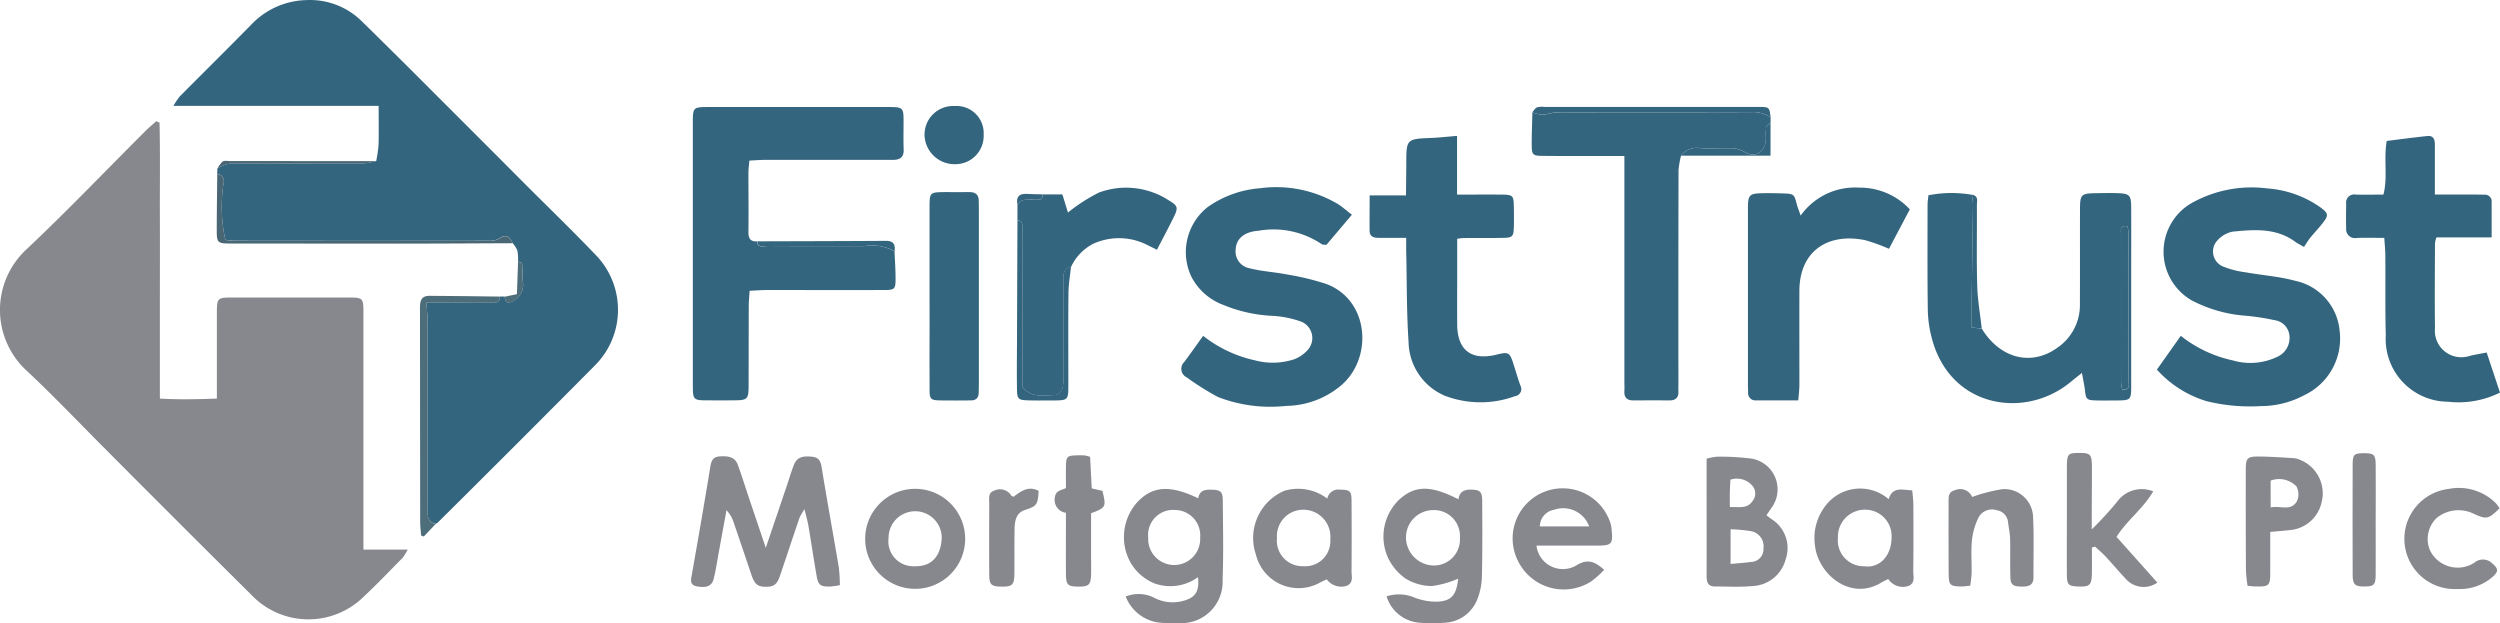 <svg xmlns="http://www.w3.org/2000/svg" width="197.384" height="49.206" viewBox="0 0 197.384 49.206">
  <g id="Group_1440" data-name="Group 1440" transform="translate(-1225.582 4580.41)">
    <g id="Logo_Grid" data-name="Logo Grid" transform="translate(1225.582 -4580.41)">
      <g id="Group_1230" data-name="Group 1230" transform="translate(0 0)">
        <g id="Group_1229" data-name="Group 1229">
          <path id="Path_1131" data-name="Path 1131" d="M154.9,449.216c.058,2.38.019,4.763.027,7.143.008,2.437,0,4.872,0,7.309v7.337c1.49.086,2.925.056,4.5,0v-6.8c0-1.11.067-1.178,1.12-1.179h9.137c1.312,0,1.314,0,1.314,1.284v18.619h3.5a4.722,4.722,0,0,1-.426.673c-1.05,1.059-2.076,2.137-3.164,3.151a6.212,6.212,0,0,1-8.691-.183q-5.727-5.683-11.417-11.4c-2.13-2.129-4.2-4.318-6.4-6.374a6.516,6.516,0,0,1,.037-9.613c3.2-3.02,6.239-6.2,9.351-9.306.271-.271.568-.513.854-.769Z" transform="translate(-142.304 -439.536)" fill="#87888e"/>
          <path id="Path_1132" data-name="Path 1132" d="M218.658,437.251h.385c.011.386.151.583.565.392a1.434,1.434,0,0,0,.868-1.547c-.037-.481-.023-.965-.067-1.445-.006-.068-.207-.117-.317-.176a4.108,4.108,0,0,0-.055-.861,2.269,2.269,0,0,0-.375-.584c-.222-.489-.489-.753-1.05-.369a1.573,1.573,0,0,1-.841.183q-10.023.015-20.046,0a7.036,7.036,0,0,1-.747-.076,12.233,12.233,0,0,1-.138-4.471.574.574,0,0,0-.5-.736l.007-.4a2.2,2.2,0,0,1,1.472-.42c3.345.026,6.691.018,10.036,0a5.828,5.828,0,0,0,1.038-.19,10.82,10.82,0,0,0,.183-1.278c.028-.971.008-1.943.008-3.079H192.879a6.1,6.1,0,0,1,.505-.747c1.884-1.9,3.787-3.775,5.66-5.683a6.191,6.191,0,0,1,4.34-1.921,5.813,5.813,0,0,1,4.34,1.643q2.936,2.877,5.835,5.79,3.592,3.584,7.173,7.178c1.84,1.843,3.715,3.653,5.513,5.535a6.207,6.207,0,0,1-.077,8.692q-6.185,6.234-12.42,12.417a.794.794,0,0,1-.172.1c-.721-.183-.624-.769-.624-1.294V439.3c0-.492-.058-.984-.1-1.591h1.16c1.386,0,2.772,0,4.158.014C218.535,437.74,218.658,437.573,218.658,437.251Z" transform="translate(-179.189 -413.836)" fill="#34657f"/>
          <g id="Group_1440-2" data-name="Group 1440" transform="translate(54.566 35.762)">
            <path id="Path_1142" data-name="Path 1142" d="M355.518,546.134a7.07,7.07,0,0,1-.741.109c-.8.019-.97-.1-1.1-.86-.225-1.3-.418-2.6-.637-3.894-.067-.391-.177-.774-.312-1.349a4.731,4.731,0,0,0-.4.68c-.512,1.5-1.007,3.006-1.517,4.507-.153.452-.31.888-.922.928-.79.052-1.076-.117-1.342-.9-.467-1.374-.925-2.75-1.4-4.122a2.5,2.5,0,0,0-.583-1.015l-.633,3.459c-.117.663-.219,1.332-.383,1.984-.138.547-.584.708-1.3.575-.6-.117-.5-.493-.42-.924.5-2.822.99-5.644,1.451-8.471.081-.493.179-.832.756-.871.774-.052,1.222.106,1.424.662.334.917.622,1.852.934,2.778.4,1.18.795,2.359,1.274,3.779l1.674-4.941c.184-.544.34-1.1.558-1.628.233-.572.646-.707,1.431-.623.557.06.676.373.756.876.426,2.628.907,5.252,1.35,7.873a12.9,12.9,0,0,1,.08,1.389Z" transform="translate(-343.772 -535.698)" fill="#87888e"/>
            <path id="Path_1144" data-name="Path 1144" d="M551.448,546.271c.07-.566.417-.773.958-.764.727.012.911.133.916.874.014,1.993.023,3.988-.023,5.981a5.242,5.242,0,0,1-.35,1.771,2.9,2.9,0,0,1-2.551,1.881,12.23,12.23,0,0,1-2.025,0,2.948,2.948,0,0,1-2.6-2.079,3.119,3.119,0,0,1,2.139.068,4.735,4.735,0,0,0,1.854.35c1.139-.052,1.517-.515,1.663-1.818a7.811,7.811,0,0,1-2.061.583,3.991,3.991,0,0,1-2.086-.583,4.163,4.163,0,0,1-1.4-1.659,4.045,4.045,0,0,1,.872-4.565C548,545.16,549.247,545.146,551.448,546.271Zm.117,2.993a2.05,2.05,0,0,0-2.161-2.141,2.158,2.158,0,0,0-2.1,2.158,2.23,2.23,0,0,0,2.166,2.217,2.056,2.056,0,0,0,2.089-2.232Z" transform="translate(-490.863 -542.611)" fill="#87888e"/>
            <path id="Path_1145" data-name="Path 1145" d="M475.771,546.231c.117-.668.592-.691,1.081-.677.678.019.855.16.86.829.015,2.1.065,4.2-.015,6.292a3.26,3.26,0,0,1-3.587,3.4,7.769,7.769,0,0,1-1.619-.056,3.279,3.279,0,0,1-2.444-2.031,2.73,2.73,0,0,1,2.168.057,3.185,3.185,0,0,0,2.55.233c.832-.275,1.1-.754.992-1.822a3.7,3.7,0,0,1-3.47.484,3.906,3.906,0,0,1-1.811-1.553,4.131,4.131,0,0,1,.442-4.8C472.127,545.267,473.506,545.14,475.771,546.231Zm-3.945,3.1a2.053,2.053,0,1,0,4.1.007,2.009,2.009,0,0,0-2-2.184,1.971,1.971,0,0,0-2.1,2.176Z" transform="translate(-435.735 -542.652)" fill="#87888e"/>
            <path id="Path_1146" data-name="Path 1146" d="M644.46,540.707c.179.135.281.224.393.3a2.7,2.7,0,0,1,1.11,3.213,2.814,2.814,0,0,1-2.619,2.075c-.972.1-1.962.03-2.943.036-.631,0-.669-.421-.668-.9.006-2.167,0-4.333,0-6.5v-2.691a4.379,4.379,0,0,1,.84-.159,19.718,19.718,0,0,1,2.531.132,2.459,2.459,0,0,1,1.767,3.888C644.754,540.258,644.649,540.429,644.46,540.707Zm-2.834,3.843c.584-.055,1.1-.085,1.618-.159a1,1,0,0,0,.977-1.075,1.208,1.208,0,0,0-.962-1.35,11.9,11.9,0,0,0-1.634-.152Zm-.012-6.652c-.018.362-.04.69-.047,1.018-.008.359,0,.72,0,1.145.74-.029,1.391.174,1.826-.524a.934.934,0,0,0-.018-1.126,1.612,1.612,0,0,0-1.761-.514Z" transform="translate(-559.556 -535.787)" fill="#87888e"/>
            <path id="Path_1147" data-name="Path 1147" d="M677.056,546.24c.34-1.035,1.1-.714,1.867-.692.033.4.085.761.087,1.123.008,1.761.014,3.522-.007,5.282,0,.406.171.921-.386,1.145a1.385,1.385,0,0,1-1.591-.551c-.17.086-.35.165-.522.268-2.459,1.525-5.037-.665-5.264-2.935a4.147,4.147,0,0,1,1.05-3.373,3.435,3.435,0,0,1,4.765-.267Zm-1.924,5.3c1.152.173,2.138-.752,2.157-2.241a2.081,2.081,0,0,0-2.119-2.224,2.134,2.134,0,0,0-2.115,2.241,2.04,2.04,0,0,0,2.076,2.225Z" transform="translate(-582.51 -542.595)" fill="#87888e"/>
            <path id="Path_1148" data-name="Path 1148" d="M748.649,541.636l3.223,3.608a1.873,1.873,0,0,1-2.439-.233c-.557-.589-1.078-1.213-1.634-1.808-.264-.284-.564-.534-.846-.8l-.249.083c0,.686.014,1.374,0,2.059-.025.913-.179,1.044-1.1,1.009-.746-.029-.867-.137-.874-.91-.013-1.589,0-3.179,0-4.768v-3.653c0-1.139.061-1.209.955-1.213.942,0,1.025.1,1.022,1.274,0,1.15-.009,2.3-.014,3.45v1.312a28.691,28.691,0,0,0,2.008-2.187,2.394,2.394,0,0,1,2.844-.817C750.752,539.418,749.48,540.314,748.649,541.636Z" transform="translate(-636.108 -535.011)" fill="#87888e"/>
            <path id="Path_1149" data-name="Path 1149" d="M513.415,552.536c-.149.07-.3.138-.454.212a3.468,3.468,0,0,1-5.135-2.167,4.044,4.044,0,0,1,2.234-5.032,3.792,3.792,0,0,1,3.4.612.888.888,0,0,1,1.015-.706c.756.006.9.1.9.86q.021,2.789,0,5.58c0,.412.172.914-.38,1.151A1.431,1.431,0,0,1,513.415,552.536Zm-1.877-1.041a1.984,1.984,0,0,0,2.16-2.123,2.135,2.135,0,0,0-2.12-2.334,2.08,2.08,0,0,0-2.09,2.231,2.014,2.014,0,0,0,2.051,2.227Z" transform="translate(-463.232 -542.556)" fill="#87888e"/>
            <path id="Path_1150" data-name="Path 1150" d="M585.1,549.768a2.1,2.1,0,0,0,3.251,1.5c.841-.467,1.372-.223,2.091.406a6.671,6.671,0,0,1-1.05.939,4.022,4.022,0,0,1-5.815-1.768,3.955,3.955,0,1,1,7.31-3.006,2.369,2.369,0,0,1,.139.584c.132,1.239.039,1.343-1.19,1.346C588.28,549.771,586.727,549.768,585.1,549.768Zm4.162-1.517a2.186,2.186,0,0,0-2.768-1.314,1.346,1.346,0,0,0-1.128,1.314Z" transform="translate(-518.356 -542.452)" fill="#87888e"/>
            <path id="Path_1151" data-name="Path 1151" d="M798.809,541.99v3.119c0,1.145-.075,1.213-1.189,1.186-.166,0-.33-.027-.6-.049a10.957,10.957,0,0,1-.13-1.178q-.021-4-.012-8c0-.922.117-1.04,1.07-1.031.909.009,1.819.075,2.727.128a1.6,1.6,0,0,1,.478.131,2.845,2.845,0,0,1,1.7,3.4,2.8,2.8,0,0,1-2.508,2.151C799.857,541.9,799.362,541.939,798.809,541.99Zm.033-1.933c.75-.166,1.585.33,2.064-.476a1.3,1.3,0,0,0-.035-1.193,1.912,1.912,0,0,0-2.031-.45Z" transform="translate(-674.131 -535.755)" fill="#87888e"/>
            <path id="Path_1152" data-name="Path 1152" d="M398.437,545.412a3.948,3.948,0,1,1-3.968,3.957,3.95,3.95,0,0,1,3.968-3.957Zm-.062,6.111c1.428.043,2.089-.9,2.141-2.27a2.1,2.1,0,0,0-4.2.057,1.966,1.966,0,0,0,2.059,2.213Z" transform="translate(-380.727 -542.579)" fill="#87888e"/>
            <path id="Path_1153" data-name="Path 1153" d="M711.977,553.169c-.3.026-.5.06-.7.057-.887-.008-.991-.1-1-.986-.015-1.892-.009-3.785-.009-5.677,0-.411-.022-.817.53-.944a1.017,1.017,0,0,1,1.331.54,13,13,0,0,1,2.388-.614,2.269,2.269,0,0,1,2.424,2.206c.077,1.585.022,3.176.031,4.763,0,.606-.373.718-.868.721-.721,0-.934-.117-.955-.727-.033-1.013,0-2.027-.021-3.04-.01-.433-.11-.864-.162-1.3a1.05,1.05,0,0,0-.9-.962,1.2,1.2,0,0,0-1.413.542,5.315,5.315,0,0,0-.537,1.805c-.089.869-.012,1.75-.028,2.633a9.648,9.648,0,0,1-.111.978Z" transform="translate(-610.988 -542.685)" fill="#87888e"/>
            <path id="Path_1154" data-name="Path 1154" d="M850.447,546.913c-.889.875-1.021.9-2.1.4a2.727,2.727,0,0,0-2.86.361,2.3,2.3,0,0,0-.548,2.517,2.43,2.43,0,0,0,3.531,1.011,1.039,1.039,0,0,1,1.367.026c.531.449.559.672.036,1.121a3.921,3.921,0,0,1-2.725.934,3.968,3.968,0,0,1-.719-7.9,4.134,4.134,0,0,1,3.735,1.134,4,4,0,0,1,.285.393Z" transform="translate(-707.667 -542.542)" fill="#87888e"/>
            <path id="Path_1155" data-name="Path 1155" d="M452.518,535.813c.041.789.083,1.615.128,2.488l.848.194c.3,1.274.284,1.318-.9,1.769v3.208c0,.542.014,1.084,0,1.625-.026.836-.182.969-1.05.958-.781-.009-.924-.141-.934-.969-.012-1.591,0-3.18,0-4.858a1.019,1.019,0,0,1-.879-1.183c.053-.574.475-.584.879-.766,0-.553-.01-1.126,0-1.7.019-.805.082-.864.868-.887.2-.006.406-.006.609.007A3.114,3.114,0,0,1,452.518,535.813Z" transform="translate(-421.016 -535.503)" fill="#87888e"/>
            <path id="Path_1156" data-name="Path 1156" d="M829.813,540.41c0,1.417.01,2.833,0,4.251-.008.778-.14.9-.869.906-.769.01-.945-.14-.948-.934q-.015-4.352,0-8.7c0-.794.117-.885.869-.89.81-.007.942.106.95.923.013,1.484,0,2.969,0,4.453Z" transform="translate(-696.811 -535.023)" fill="#87888e"/>
            <path id="Path_1157" data-name="Path 1157" d="M432.543,546.06c.583-.447,1.189-.894,1.984-.467-.064,1.105-.152,1.2-1.067,1.5-.7.226-.817.838-.833,1.46-.023,1.182,0,2.364-.016,3.547-.009.924-.162,1.066-1.05,1.05-.781-.019-.934-.151-.934-.971-.013-1.858-.008-3.716,0-5.574,0-.389-.117-.888.4-1.033a1.038,1.038,0,0,1,1.337.388C432.392,546,432.465,546.016,432.543,546.06Z" transform="translate(-407.088 -542.597)" fill="#87888e"/>
          </g>
          <path id="Path_1159" data-name="Path 1159" d="M271.076,500.063c0,.322-.123.489-.483.484-1.386-.016-2.772-.012-4.158-.014h-1.161c.039.607.1,1.1.1,1.591q.009,7.3,0,14.605c0,.525-.1,1.111.624,1.294l-.934.985-.208-.079c-.027-.35-.076-.707-.076-1.061q0-8.462-.016-16.922c0-.573.117-.945.741-.943C267.367,500.011,269.221,500.04,271.076,500.063Z" transform="translate(-231.606 -476.647)" fill="#4c6d79"/>
          <path id="Path_1162" data-name="Path 1162" d="M205.553,464.487a.574.574,0,0,1,.5.736,12.233,12.233,0,0,0,.138,4.471,7.061,7.061,0,0,0,.747.076q10.023.006,20.046,0a1.571,1.571,0,0,0,.841-.183c.564-.384.832-.117,1.05.369-2.635.01-5.272.029-7.908.03q-7.149,0-14.3-.006c-1.111,0-1.157-.041-1.154-1.13C205.516,467.393,205.539,465.94,205.553,464.487Z" transform="translate(-188.4 -450.753)" fill="#486673"/>
          <path id="Path_1166" data-name="Path 1166" d="M218.232,460.7a5.837,5.837,0,0,1-1.037.19c-3.345.015-6.691.022-10.037,0a2.2,2.2,0,0,0-1.472.42,2.034,2.034,0,0,1,.413-.573c.142-.1.392-.042.594-.041Q212.462,460.7,218.232,460.7Z" transform="translate(-188.526 -447.979)" fill="#486673"/>
          <path id="Path_1167" data-name="Path 1167" d="M290.51,490c.111.058.312.108.317.176.043.48.029.965.067,1.445a1.434,1.434,0,0,1-.868,1.547c-.414.195-.553,0-.565-.392l.958-.2C290.451,491.712,290.481,490.854,290.51,490Z" transform="translate(-249.607 -469.351)" fill="#4c6d79"/>
          <g id="Group_1559" data-name="Group 1559">
            <path id="Path_1133" data-name="Path 1133" d="M360.189,456.372c.029.741.085,1.481.082,2.217,0,.777-.084.846-.9.848-3.079.007-6.157,0-9.236,0-.432,0-.864.036-1.386.06-.027.431-.065.79-.068,1.15-.009,2.1-.007,4.194-.013,6.293,0,1.133-.072,1.2-1.208,1.208q-1.015.006-2.029,0c-1.116,0-1.159-.046-1.167-1.123v-20.8c0-1.213.03-1.236,1.263-1.236h14.209c1.112,0,1.167.054,1.167,1.122,0,.745-.021,1.489.008,2.233.023.573-.253.8-.781.817H349.979c-.4,0-.795.036-1.249.058-.03.365-.076.661-.076.956,0,1.556.023,3.112,0,4.668,0,.5.133.775.665.752.09.6.566.364.88.366,2.528.019,5.054.009,7.586.012a3.773,3.773,0,0,1,2.4.4Z" transform="translate(-289.563 -436.539)" fill="#34657f"/>
            <path id="Path_1134" data-name="Path 1134" d="M782.583,473.128c-.379-.222-.532-.293-.664-.392-1.517-1.129-3.268-.988-4.975-.817a2.21,2.21,0,0,0-1.311.83,1.284,1.284,0,0,0,.61,1.942,7.294,7.294,0,0,0,1.751.44c1.29.233,2.615.321,3.873.663a4.443,4.443,0,0,1,3.534,3.968,4.95,4.95,0,0,1-2.812,5.077,7.252,7.252,0,0,1-3.4.852,14.318,14.318,0,0,1-4.318-.394,8.636,8.636,0,0,1-3.9-2.486l1.887-2.667a9.97,9.97,0,0,0,4.106,1.94,4.922,4.922,0,0,0,3.547-.3,1.634,1.634,0,0,0,.924-1.664,1.36,1.36,0,0,0-1.193-1.216,18.262,18.262,0,0,0-2.193-.341,10.9,10.9,0,0,1-4.34-1.224,4.435,4.435,0,0,1-.063-7.639,9.686,9.686,0,0,1,6.046-1.194,8.3,8.3,0,0,1,4.15,1.466c.678.494.713.641.209,1.284-.313.4-.665.766-.984,1.16C782.9,472.622,782.763,472.862,782.583,473.128Z" transform="translate(-600.676 -453.629)" fill="#34657f"/>
            <path id="Path_1135" data-name="Path 1135" d="M488.356,480.135a10.085,10.085,0,0,0,4.1,1.937,5.405,5.405,0,0,0,3.094-.09,2.665,2.665,0,0,0,.994-.662,1.4,1.4,0,0,0-.609-2.361,7.807,7.807,0,0,0-2.067-.4,11.508,11.508,0,0,1-3.925-.868,4.646,4.646,0,0,1-2.525-2.24,4.533,4.533,0,0,1,1.284-5.475,8.247,8.247,0,0,1,4.138-1.494,9.546,9.546,0,0,1,6.136,1.236c.363.222.682.516,1.123.855l-2.006,2.371a1.35,1.35,0,0,1-.35-.028,6.8,6.8,0,0,0-5.028-1.076c-1.1.069-1.751.635-1.787,1.44a1.343,1.343,0,0,0,1.081,1.517c.971.251,1.993.3,2.981.495a20.72,20.72,0,0,1,3.034.729c3.524,1.27,3.772,6.029,1.089,8.138a6.863,6.863,0,0,1-4.214,1.508,11.455,11.455,0,0,1-5.368-.7,21.364,21.364,0,0,1-2.477-1.556.745.745,0,0,1-.195-1.208C487.36,481.536,487.836,480.854,488.356,480.135Z" transform="translate(-393.362 -453.619)" fill="#34657f"/>
            <path id="Path_1136" data-name="Path 1136" d="M607.6,446.88v.4c-.124.125-.327.233-.35.379a5.376,5.376,0,0,0-.021.906c-.021,1.032-.817,1.58-1.686,1.039a2.121,2.121,0,0,0-1.213-.285c-.774-.014-1.55.037-2.32-.016a1.547,1.547,0,0,0-1.478.6,6.787,6.787,0,0,0-.2,1.151q-.02,8.364-.009,16.729c0,.233-.012.474,0,.71.027.517-.221.739-.728.734-.946-.009-1.893-.006-2.838,0-.514,0-.735-.251-.7-.757.014-.233,0-.473,0-.71V449.927h-1.913c-1.517,0-3.041.009-4.562-.008-.75-.009-.833-.089-.84-.811-.008-.876.033-1.751.052-2.629a2.78,2.78,0,0,0,.768.191c.414-.015.826-.184,1.238-.186,5.077-.014,10.153,0,15.229-.019a2.513,2.513,0,0,1,1.568.414Z" transform="translate(-467.806 -437.612)" fill="#34657f"/>
            <path id="Path_1137" data-name="Path 1137" d="M708.387,480.732c1.451,2.374,3.932,3.012,6.009,1.487a4.064,4.064,0,0,0,1.742-3.384c.012-2.5,0-5.005.007-7.508,0-1.182.089-1.266,1.258-1.284.575-.008,1.151-.022,1.725,0,.923.033,1.05.163,1.059,1.076.008,2.2,0,4.4,0,6.595v7.609c0,1.027-.057,1.076-1.1,1.085-.541,0-1.083.013-1.623,0-.8-.02-.844-.075-.934-.851-.047-.393-.134-.781-.233-1.323-.365.292-.623.492-.874.7-3.6,3-9.552,2.083-10.984-3.466a9.365,9.365,0,0,1-.31-2.189c-.039-2.773-.021-5.546-.019-8.32,0-.233.041-.467.068-.75a9.387,9.387,0,0,1,3.421-.042,4.326,4.326,0,0,1,.1.69c-.027,2.478-.068,4.956-.1,7.435-.009.777,0,1.556,0,2.366Zm11.506-8.074c-.655-.092-.505.362-.505.654q-.013,5.835,0,11.67a3.281,3.281,0,0,0,.093.556c.656.092.5-.362.505-.654q.013-5.835,0-11.67a3.275,3.275,0,0,0-.095-.561Z" transform="translate(-551.922 -454.791)" fill="#34657f"/>
            <path id="Path_1138" data-name="Path 1138" d="M544.39,461.44h-2.175c-.364,0-.7-.081-.711-.532-.015-.9,0-1.809,0-2.821h2.87c.008-.934.022-1.758.023-2.584,0-1.844.042-1.878,1.942-1.95.633-.024,1.265-.1,2.066-.162v4.634c1.271,0,2.377-.007,3.484,0,.934.008.984.062,1,.964.01.54.015,1.083,0,1.623-.026.72-.107.817-.834.829-1.05.022-2.1.008-3.144.015a4.674,4.674,0,0,0-.494.061v2.727c0,1.353-.012,2.705,0,4.058.022,2.021,1.124,2.849,3.115,2.357.934-.233,1.032-.179,1.316.708.186.577.35,1.16.557,1.731a.57.57,0,0,1-.435.845,7.907,7.907,0,0,1-5.542-.042,4.7,4.7,0,0,1-2.85-4.229c-.155-2.289-.131-4.589-.181-6.885C544.383,462.388,544.39,461.987,544.39,461.44Z" transform="translate(-433.366 -442.661)" fill="#34657f"/>
            <path id="Path_1139" data-name="Path 1139" d="M829.321,453.809c1.106-.137,2.166-.281,3.229-.39.447-.045.573.27.574.654v3.968h2.885c.338,0,.677,0,1.014.012a.527.527,0,0,1,.584.557v2.815h-4.364a2.546,2.546,0,0,0-.11.467c-.007,2.233-.029,4.465,0,6.7a2.089,2.089,0,0,0,2.567,2.237c.132-.019.258-.077.389-.1.327-.066.654-.126,1.125-.216l1.05,3.164a7.333,7.333,0,0,1-4.108.721,4.948,4.948,0,0,1-4.908-5.238c-.055-2.095-.02-4.192-.035-6.287,0-.432-.049-.864-.083-1.41-.777,0-1.48-.023-2.181.007a.7.7,0,0,1-.829-.777c-.019-.642-.008-1.284,0-1.927a.638.638,0,0,1,.754-.722c.706.021,1.414,0,2.187,0C829.421,456.672,829.069,455.309,829.321,453.809Z" transform="translate(-640.882 -442.681)" fill="#34657f"/>
            <path id="Path_1140" data-name="Path 1140" d="M655.934,470.683a5.26,5.26,0,0,1,4.634-2.207,5.375,5.375,0,0,1,3.985,1.712l-1.647,3.118a14.006,14.006,0,0,0-1.9-.687c-2.934-.592-5.163.869-5.172,3.995-.008,2.468,0,4.938,0,7.406,0,.391-.054.782-.089,1.252h-3.331a.575.575,0,0,1-.63-.633c0-.2-.013-.406-.013-.608v-13.9c0-1.1.1-1.2,1.221-1.216.507-.009,1.015,0,1.517.016.908.034.907.042,1.136.92C655.709,470.077,655.8,470.295,655.934,470.683Z" transform="translate(-513.765 -453.661)" fill="#34657f"/>
            <path id="Path_1141" data-name="Path 1141" d="M438.868,471.03v-1.222c.27-.523.76-.375,1.2-.4.321-.023.773.169.8-.421h1.547l.441,1.432a13.629,13.629,0,0,1,2.44-1.576,6.179,6.179,0,0,1,5.523.615c.714.421.753.573.4,1.3-.411.845-.859,1.671-1.337,2.6-.343-.17-.6-.3-.861-.427a4.91,4.91,0,0,0-4.208-.028,3.919,3.919,0,0,0-1.709,1.8c-.666.165-.61.7-.61,1.2v7.6a2.3,2.3,0,0,1-.1.889.817.817,0,0,1-.564.444c-.907.034-1.879.233-2.585-.664V471.722C439.236,471.431,439.341,471.076,438.868,471.03Z" transform="translate(-358.537 -453.638)" fill="#34657f"/>
            <path id="Path_1143" data-name="Path 1143" d="M413.246,477.944v-7c0-1.153.026-1.176,1.211-1.182.643,0,1.284.008,1.928,0,.5-.008.757.215.747.727,0,.233.009.474.009.711v13.7c0,.233-.007.474-.013.711-.009.419-.233.606-.644.6-.817,0-1.625.019-2.436,0-.713-.019-.8-.1-.8-.853-.013-1.657,0-3.316,0-4.973Q413.246,479.163,413.246,477.944Z" transform="translate(-339.855 -454.596)" fill="#34657f"/>
            <path id="Path_1158" data-name="Path 1158" d="M416.455,446.967a2.231,2.231,0,0,1-2.217,2.334,2.375,2.375,0,0,1-2.451-2.271,2.259,2.259,0,0,1,2.376-2.32,2.143,2.143,0,0,1,2.292,2.257Z" transform="translate(-338.792 -436.338)" fill="#34657f"/>
            <path id="Path_1160" data-name="Path 1160" d="M438.764,477.993c.467.041.366.4.368.687.006,1.25,0,2.5,0,3.751v8.692c.7.9,1.678.7,2.585.664a.817.817,0,0,0,.564-.443,2.3,2.3,0,0,0,.1-.889c.007-2.535,0-5.068,0-7.6,0-.5-.056-1.035.61-1.2-.07.7-.194,1.4-.2,2.1-.026,2.4-.009,4.793-.009,7.19,0,1.271,0,1.272-1.314,1.274-.641,0-1.284.012-1.924-.01-.7-.025-.808-.117-.817-.85-.019-1.215-.008-2.431,0-3.646Q438.743,482.853,438.764,477.993Z" transform="translate(-358.432 -460.601)" fill="#34657f"/>
            <path id="Path_1161" data-name="Path 1161" d="M607.747,445.752a2.513,2.513,0,0,0-1.578-.418c-5.077.018-10.153,0-15.229.019-.413,0-.824.169-1.238.186a2.779,2.779,0,0,1-.768-.191c.117-.134.222-.326.373-.388a1.673,1.673,0,0,1,.6-.035h16.844C607.654,444.925,607.654,444.938,607.747,445.752Z" transform="translate(-467.952 -436.484)" fill="#34657f"/>
            <path id="Path_1163" data-name="Path 1163" d="M717.783,481.1l-.79-.071c0-.811-.008-1.588,0-2.366.03-2.479.071-4.956.1-7.435a4.325,4.325,0,0,0-.1-.69c.573.085.4.544.406.873.015,2.1-.034,4.192.026,6.287C717.455,478.838,717.656,479.969,717.783,481.1Z" transform="translate(-561.317 -455.168)" fill="#34657f"/>
            <path id="Path_1164" data-name="Path 1164" d="M373.853,484.788a3.773,3.773,0,0,0-2.387-.4c-2.528,0-5.054.007-7.586-.012-.314,0-.791.233-.88-.366,3.384-.01,6.769-.015,10.153-.038C373.752,483.962,373.931,484.245,373.853,484.788Z" transform="translate(-303.223 -464.956)" fill="#34657f"/>
            <path id="Path_1165" data-name="Path 1165" d="M632.271,452.115a1.548,1.548,0,0,1,1.477-.6c.77.054,1.546,0,2.32.016a2.12,2.12,0,0,1,1.213.285c.866.542,1.667-.007,1.686-1.039a5.369,5.369,0,0,1,.021-.906c.028-.144.233-.253.35-.379v2.62Z" transform="translate(-499.549 -439.823)" fill="#34657f"/>
            <path id="Path_1168" data-name="Path 1168" d="M440.781,470.342c-.03.589-.483.4-.8.421-.439.03-.934-.117-1.2.4-.117-.593.1-.889.725-.858C439.929,470.333,440.355,470.333,440.781,470.342Z" transform="translate(-358.45 -454.998)" fill="#34657f"/>
            <path id="Path_1169" data-name="Path 1169" d="M760.988,479.692a3.267,3.267,0,0,1,.093.556q.008,5.835,0,11.67c0,.292.151.746-.505.654a3.274,3.274,0,0,1-.093-.556q-.008-5.835,0-11.67C760.483,480.054,760.333,479.6,760.988,479.692Z" transform="translate(-593.019 -461.83)" fill="#34657f"/>
          </g>
        </g>
      </g>
    </g>
  </g>
</svg>
